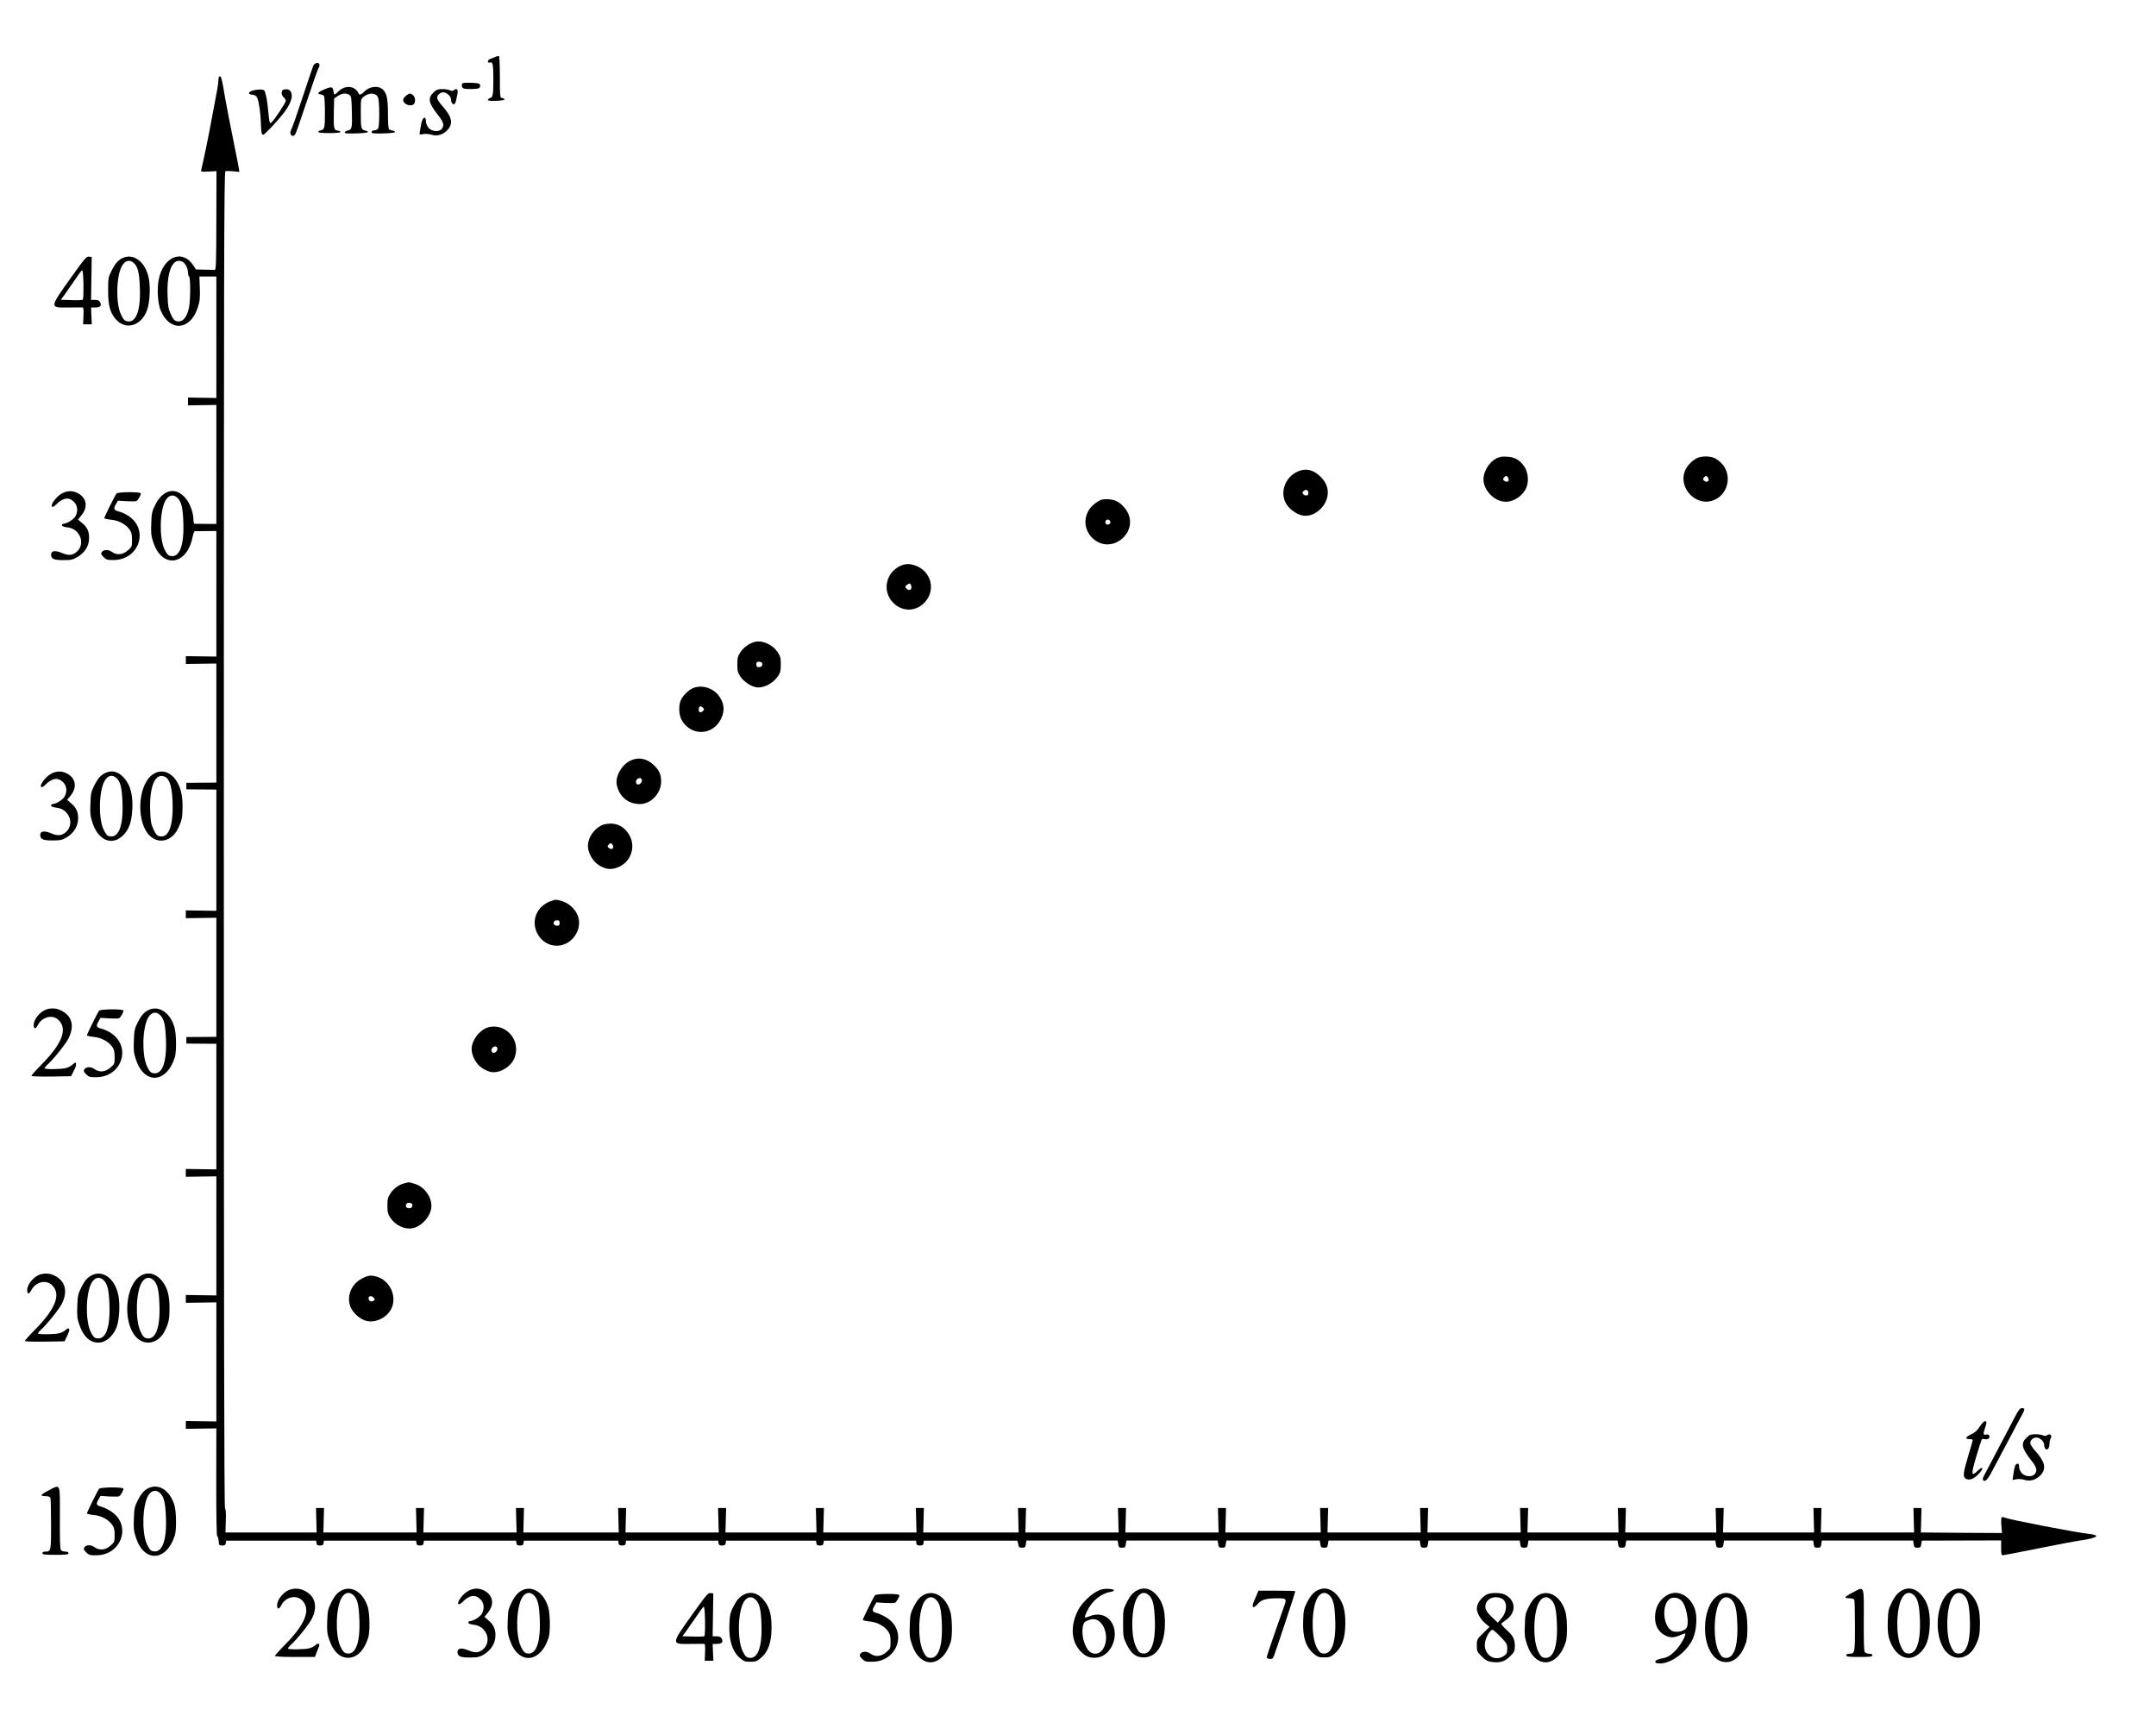 <?xml version="1.0" standalone="no"?>
<!DOCTYPE svg PUBLIC "-//W3C//DTD SVG 20010904//EN"
 "http://www.w3.org/TR/2001/REC-SVG-20010904/DTD/svg10.dtd">
<svg version="1.0" xmlns="http://www.w3.org/2000/svg"
 width="1984pt" height="1590pt" viewBox="0 0 1984 1590"
 preserveAspectRatio="xMidYMid meet">
<g transform="translate(0,1590) scale(0.1,-0.1)"
fill="#000000" stroke="none">
<path d="M4555 15375 c-17 -7 -38 -16 -47 -19 -10 -3 -18 -13 -18 -21 0 -11 6
-15 19 -10 26 8 31 -17 31 -160 0 -138 -5 -161 -31 -168 -10 -3 -19 -10 -19
-16 0 -8 25 -11 78 -9 44 2 76 7 75 13 -1 6 -11 11 -23 13 -19 3 -20 10 -20
192 0 104 -4 191 -8 194 -4 2 -21 -1 -37 -9z"/>
<path d="M2882 15293 c-6 -16 -45 -130 -86 -254 -77 -231 -100 -298 -118 -336
-21 -43 19 -76 41 -34 6 10 42 113 80 227 95 282 127 373 134 381 4 3 7 15 7
25 0 30 -45 23 -58 -9z"/>
<path d="M2016 15193 c-3 -3 -6 -18 -6 -32 0 -13 -5 -50 -10 -80 -6 -31 -28
-150 -50 -266 -32 -174 -67 -345 -97 -474 -6 -23 -5 -23 67 -20 l72 4 -1 -455
c-1 -399 -3 -455 -16 -454 -8 0 -50 1 -93 2 l-79 2 -24 37 c-101 155 -279 80
-319 -134 -16 -83 -8 -214 17 -276 81 -203 274 -191 342 20 20 61 23 88 20
180 l-4 108 78 0 78 0 0 -559 0 -559 -131 2 -130 2 0 -36 0 -36 130 2 131 2 0
-548 0 -547 -96 0 c-52 0 -99 1 -105 1 -5 1 -10 18 -10 39 0 56 -26 133 -60
181 -90 124 -215 105 -290 -43 -32 -64 -35 -79 -38 -173 -4 -87 -1 -115 18
-172 79 -246 309 -218 362 45 6 30 15 54 19 55 5 0 52 1 104 1 l96 1 0 -578 0
-578 -141 2 -140 2 0 -36 0 -36 140 2 141 2 0 -548 0 -548 -138 -1 -138 -1 0
-30 0 -30 138 -1 138 -1 0 -558 0 -558 -141 2 -140 2 0 -36 0 -36 140 2 141 2
0 -548 0 -548 -138 -1 -138 -1 0 -30 0 -30 138 -1 138 -1 0 -578 0 -578 -141
2 -140 2 0 -36 0 -36 140 2 141 2 0 -548 0 -548 -141 2 -140 2 0 -36 0 -36
140 2 141 2 0 -548 0 -548 -141 2 -140 2 0 -36 0 -36 141 2 140 2 -1 -496 c0
-318 3 -497 9 -497 5 0 11 -19 13 -42 3 -40 5 -43 33 -43 23 0 31 5 33 23 l3
22 414 0 414 0 3 -22 c2 -18 10 -23 33 -23 23 0 31 5 33 23 l3 22 424 0 424 0
3 -22 c2 -18 10 -23 33 -23 23 0 31 5 33 22 l3 23 424 0 424 0 3 -22 c2 -18
10 -23 33 -23 23 0 31 5 33 23 l3 22 434 0 434 0 3 -22 c2 -18 10 -23 33 -23
23 0 31 5 33 23 l3 22 424 0 424 0 3 -22 c2 -18 10 -23 33 -23 23 0 31 5 33
23 l3 22 414 0 414 0 3 -22 c2 -18 10 -23 33 -23 23 0 31 5 33 23 l3 22 424 0
424 0 3 -22 c2 -18 10 -23 33 -23 23 0 31 5 33 22 l3 23 425 0 c233 0 427 0
432 0 4 1 9 -14 12 -32 4 -29 9 -33 35 -33 26 0 31 4 35 33 l5 33 420 0 420 0
5 -33 c4 -29 9 -33 35 -33 26 0 31 4 35 33 l5 33 420 0 420 0 5 -33 c4 -29 9
-33 35 -33 26 0 31 4 35 33 l5 33 430 0 430 0 5 -33 c4 -29 9 -33 35 -33 26 0
31 4 35 33 l5 33 420 0 420 0 5 -33 c4 -29 9 -33 35 -33 26 0 31 4 35 33 l5
33 420 0 420 0 5 -33 c4 -29 9 -33 35 -33 26 0 31 4 35 33 l5 33 410 0 410 0
5 -33 c4 -29 9 -33 35 -33 26 0 31 4 35 33 l5 33 410 0 410 0 5 -33 c4 -29 9
-33 35 -33 26 0 31 4 35 33 l5 33 410 0 410 0 5 -33 c4 -29 9 -33 35 -33 26 0
31 4 35 33 l5 33 420 0 420 0 5 -33 c4 -29 9 -33 35 -33 26 0 31 4 35 33 l5
32 365 1 365 1 0 -69 c0 -62 2 -68 20 -67 11 1 155 29 320 62 165 33 336 66
380 72 166 24 202 49 89 62 -123 13 -717 128 -770 148 -14 6 -30 8 -34 5 -5
-3 -6 -37 -3 -75 l6 -70 -373 2 -374 3 3 112 3 113 -37 0 -37 0 3 -112 3 -113
-429 0 -429 0 3 113 3 112 -37 0 -37 0 3 -113 3 -112 -419 0 -419 0 3 112 3
113 -37 0 -37 0 3 -112 3 -113 -419 0 -419 0 3 112 3 113 -37 0 -37 0 3 -112
3 -113 -419 0 -419 0 3 113 3 112 -37 0 -37 0 3 -112 3 -113 -429 0 -429 0 3
113 3 112 -37 0 -37 0 3 -113 3 -112 -429 0 -429 0 3 113 3 112 -37 0 -37 0 3
-112 3 -113 -439 0 -439 0 3 113 3 112 -37 0 -37 0 3 -113 3 -112 -429 0 -429
0 3 112 3 113 -37 0 -37 0 3 -112 3 -113 -429 0 -429 0 3 113 3 112 -37 0 -37
0 3 -112 3 -113 -439 0 -439 0 3 112 3 113 -37 0 -37 0 3 -112 3 -113 -429 0
-429 0 3 112 3 113 -37 0 -37 0 3 -113 3 -112 -419 0 -419 0 3 113 3 112 -37
0 -37 0 3 -112 3 -113 -429 0 -429 0 3 113 3 112 -37 0 -37 0 3 -112 3 -113
-439 0 -439 0 3 113 3 112 -37 0 -37 0 3 -113 3 -112 -429 0 -429 0 3 112 3
113 -37 0 -37 0 3 -112 3 -113 -429 0 -429 0 3 113 3 112 -37 0 -37 0 3 -112
3 -113 -420 0 -419 0 3 106 c3 70 0 109 -7 113 -8 5 -11 1722 -11 6156 0 5294
2 6149 14 6153 8 3 40 3 71 0 l58 -6 -5 34 c-3 19 -28 147 -56 284 -28 138
-58 293 -67 345 -35 207 -41 230 -59 213z m-335 -1703 c25 -14 49 -62 49 -99
0 -16 5 -33 10 -36 14 -8 13 -221 -1 -287 -20 -94 -60 -137 -114 -124 -20 5
-33 21 -53 64 -22 48 -27 75 -30 170 -9 228 49 359 139 312z m-46 -2174 c34
-35 47 -87 52 -220 9 -219 -36 -334 -122 -312 -20 5 -33 21 -53 64 -48 105
-42 350 10 444 30 53 74 63 113 24z"/>
<path d="M4257 15134 c-13 -13 -7 -42 9 -48 23 -9 127 -7 142 3 8 5 12 17 10
27 -3 16 -14 19 -79 22 -41 1 -78 0 -82 -4z"/>
<path d="M2984 15077 c-59 -25 -70 -40 -34 -46 14 -1 28 -8 32 -15 4 -6 8 -75
8 -152 0 -146 -3 -157 -43 -165 -10 -2 -18 -8 -18 -14 1 -6 41 -10 101 -10 58
0 101 4 103 10 1 6 -10 11 -25 13 -36 4 -39 19 -36 172 l3 124 34 23 c39 26
78 29 107 9 17 -13 19 -29 22 -156 4 -148 0 -166 -40 -172 -12 -2 -23 -9 -26
-16 -3 -10 20 -12 105 -10 62 2 108 7 108 13 0 5 -9 11 -20 13 -42 8 -45 19
-45 157 0 131 0 134 25 154 53 41 114 39 133 -5 15 -31 16 -258 2 -285 -6 -11
-21 -19 -35 -19 -16 0 -25 -6 -25 -15 0 -13 16 -15 108 -13 63 2 107 7 107 13
0 6 -11 12 -25 14 -14 1 -28 8 -32 15 -4 6 -8 67 -8 136 0 142 -11 192 -47
226 -44 41 -128 29 -177 -25 -20 -22 -46 -28 -46 -11 0 6 -12 22 -26 35 -44
41 -120 30 -168 -24 -26 -29 -34 -26 -38 11 -4 41 -18 43 -84 15z"/>
<path d="M2328 15067 c-47 -13 -49 -35 -6 -39 24 -2 36 -10 45 -29 16 -32 31
-141 34 -234 2 -84 6 -105 22 -105 13 0 133 128 190 203 65 85 87 155 62 194
-13 19 -23 23 -48 21 -26 -2 -33 -8 -35 -29 -2 -15 5 -32 18 -44 11 -10 20
-25 20 -33 0 -16 -103 -173 -130 -197 -20 -18 -19 -20 -36 142 -3 34 -11 84
-18 110 -11 45 -14 48 -47 49 -19 1 -51 -3 -71 -9z"/>
<path d="M3992 15052 c-58 -55 -50 -98 38 -210 52 -65 60 -95 36 -127 -23 -32
-92 -27 -122 8 -13 16 -24 41 -24 57 0 61 -34 42 -45 -25 -3 -22 -9 -53 -12
-68 -5 -28 -4 -28 32 -21 22 4 52 1 76 -6 52 -17 109 1 150 47 52 60 37 121
-56 224 -18 20 -36 47 -40 59 -9 28 20 60 55 60 29 0 70 -36 70 -62 0 -50 36
-66 45 -20 3 15 9 44 14 65 9 42 -6 60 -33 37 -11 -8 -20 -8 -35 -1 -11 6 -42
11 -69 11 -41 0 -55 -5 -80 -28z"/>
<path d="M3736 15019 c-14 -11 -26 -28 -26 -38 0 -40 69 -68 98 -39 18 18 14
63 -6 81 -24 22 -34 21 -66 -4z"/>
<path d="M654 13346 c-200 -281 -200 -278 -27 -276 65 1 124 1 131 1 10 -1 13
-20 10 -78 l-3 -78 40 0 40 0 -4 78 -3 77 33 0 c41 0 59 10 56 30 -5 29 -19
40 -53 40 l-36 0 3 198 3 197 -26 3 c-22 3 -40 -18 -164 -192z m107 -205 c-5
-3 -52 -5 -105 -3 l-97 3 32 42 c17 23 58 83 92 132 33 50 65 93 71 97 8 5 12
-34 14 -129 1 -76 -1 -139 -7 -142z"/>
<path d="M1105 13512 c-28 -19 -50 -47 -75 -97 -34 -68 -35 -72 -35 -190 0
-134 17 -198 67 -259 90 -109 237 -69 291 79 25 68 33 206 17 289 -31 167
-157 251 -265 178z m130 -36 c34 -35 47 -87 52 -220 9 -219 -36 -334 -122
-312 -20 5 -33 21 -53 64 -48 105 -42 350 10 444 30 53 74 63 113 24z"/>
<path d="M13768 11680 c-75 -41 -127 -138 -115 -216 14 -86 94 -167 179 -180
78 -13 169 39 210 119 29 58 22 150 -15 203 -42 61 -89 88 -161 91 -46 3 -70
-2 -98 -17z m111 -179 c15 -27 -9 -46 -34 -27 -16 12 -17 16 -6 30 18 21 28
20 40 -3z"/>
<path d="M15615 11683 c-49 -25 -94 -74 -111 -120 -57 -149 91 -315 244 -274
152 41 203 239 90 351 -18 18 -47 39 -65 46 -43 18 -121 17 -158 -3z m104
-182 c15 -27 -9 -46 -34 -27 -16 12 -17 16 -6 30 18 21 28 20 40 -3z"/>
<path d="M11968 11570 c-130 -39 -196 -186 -136 -300 28 -53 99 -105 156 -115
78 -13 164 37 207 119 45 88 26 177 -53 248 -55 50 -114 66 -174 48z m72 -205
c0 -18 -5 -25 -19 -25 -26 0 -44 23 -29 38 22 22 48 14 48 -13z"/>
<path d="M564 11355 c-48 -28 -101 -102 -86 -117 7 -7 20 0 40 20 61 62 116
70 163 23 33 -34 39 -83 14 -131 -15 -29 -79 -70 -110 -70 -8 0 -15 -6 -15
-14 0 -9 16 -15 46 -19 55 -6 92 -31 117 -78 24 -46 17 -103 -19 -140 -39 -40
-80 -46 -142 -19 -63 27 -102 22 -102 -14 0 -40 25 -51 114 -51 71 0 87 4 129
29 68 39 107 103 107 173 0 64 -17 101 -66 141 l-36 30 32 40 c61 76 48 157
-30 201 -50 28 -105 27 -156 -4z"/>
<path d="M1072 11358 c-14 -18 -112 -216 -112 -226 0 -5 27 -12 60 -15 70 -6
137 -41 172 -90 18 -25 23 -45 23 -96 0 -61 -1 -64 -39 -97 -47 -41 -101 -46
-147 -13 -33 24 -77 22 -93 -3 -9 -14 -5 -23 17 -45 25 -25 34 -28 95 -27 227
2 323 268 144 399 -26 19 -68 40 -94 46 -53 14 -57 25 -30 71 l17 30 81 -5
c45 -2 86 -2 91 2 17 12 44 62 38 71 -9 15 -210 13 -223 -2z"/>
<path d="M10135 11300 c-16 -5 -47 -23 -68 -41 -111 -92 -103 -256 17 -336
163 -110 379 73 297 252 -20 45 -62 90 -103 111 -36 19 -106 26 -143 14z m83
-203 c4 -20 -25 -34 -40 -19 -15 15 -1 44 19 40 10 -2 19 -11 21 -21z"/>
<path d="M8290 10694 c-140 -61 -176 -237 -69 -343 87 -87 218 -81 297 15 87
105 54 257 -69 318 -59 29 -107 32 -159 10z m95 -184 c12 -38 -20 -55 -46 -24
-11 14 -10 18 6 30 25 19 32 18 40 -6z"/>
<path d="M6938 9990 c-49 -15 -95 -49 -124 -92 -25 -37 -29 -52 -29 -113 0
-60 4 -76 29 -113 30 -44 88 -84 138 -96 66 -15 158 29 206 99 23 34 27 50 27
110 0 61 -4 76 -29 113 -49 73 -148 115 -218 92z m75 -192 c7 -23 -4 -38 -29
-38 -19 0 -24 5 -24 25 0 20 5 25 24 25 13 0 26 -6 29 -12z"/>
<path d="M6375 9566 c-40 -17 -95 -72 -111 -113 -20 -47 -17 -127 5 -172 81
-157 286 -157 365 1 40 79 31 153 -26 223 -57 68 -157 94 -233 61z m96 -182
c11 -14 10 -18 -5 -30 -22 -16 -36 -10 -36 15 0 33 20 40 41 15z"/>
<path d="M5804 8901 c-82 -37 -145 -148 -128 -225 23 -109 104 -176 213 -176
103 0 196 100 195 210 -1 63 -18 101 -66 147 -64 62 -140 78 -214 44z m102
-176 c7 -18 -13 -45 -33 -45 -19 0 -28 27 -13 45 16 19 39 19 46 0z"/>
<path d="M464 8775 c-48 -28 -101 -102 -86 -117 7 -7 20 0 40 20 61 62 116 70
163 23 33 -34 39 -83 14 -131 -15 -29 -79 -70 -110 -70 -8 0 -15 -6 -15 -14 0
-9 16 -15 46 -19 55 -6 92 -31 117 -78 24 -46 17 -103 -19 -140 -39 -40 -80
-46 -142 -19 -63 27 -102 22 -102 -14 0 -40 25 -51 114 -51 71 0 87 4 129 28
60 36 99 93 105 156 6 67 -12 114 -60 155 l-40 35 32 39 c61 76 48 157 -30
201 -50 28 -105 27 -156 -4z"/>
<path d="M945 8772 c-28 -19 -50 -47 -75 -96 -32 -64 -35 -79 -38 -173 -4 -87
-1 -115 18 -172 53 -167 182 -220 284 -118 52 53 76 118 83 228 8 114 -10 206
-51 267 -63 94 -143 117 -221 64z m130 -36 c34 -35 47 -87 52 -220 9 -219 -36
-334 -122 -312 -20 5 -33 21 -53 64 -48 105 -42 350 10 444 30 53 74 63 113
24z"/>
<path d="M1408 8774 c-133 -87 -159 -406 -46 -548 80 -100 215 -77 275 46 36
73 43 107 43 209 0 108 -21 185 -67 247 -55 74 -136 92 -205 46z m114 -25 c40
-22 61 -94 66 -227 8 -225 -36 -340 -123 -318 -20 5 -33 21 -53 64 -22 48 -27
75 -30 170 -9 229 49 359 140 311z"/>
<path d="M5535 8304 c-74 -38 -124 -115 -125 -190 0 -62 44 -140 98 -175 58
-36 101 -45 156 -29 131 36 194 183 129 301 -38 70 -99 109 -172 109 -31 0
-69 -7 -86 -16z m104 -183 c15 -27 -9 -46 -34 -27 -16 12 -17 16 -6 30 18 21
28 20 40 -3z"/>
<path d="M5067 7606 c-57 -21 -103 -61 -127 -111 -65 -135 37 -300 185 -299
139 1 243 154 190 282 -24 57 -82 110 -139 127 -59 18 -61 18 -109 1z m83
-201 c0 -20 -5 -25 -24 -25 -13 0 -26 6 -29 13 -7 22 4 37 29 37 19 0 24 -5
24 -25z"/>
<path d="M418 6606 c-57 -25 -108 -91 -108 -140 0 -40 18 -40 39 1 39 76 137
99 191 44 84 -83 31 -218 -159 -410 -50 -50 -91 -96 -91 -102 0 -6 68 -8 182
-7 l182 3 15 30 c8 17 18 38 23 47 10 21 11 48 1 48 -4 0 -17 -9 -29 -21 -12
-11 -39 -25 -61 -30 -49 -11 -193 -12 -193 -1 0 5 10 17 21 28 58 51 171 192
199 246 60 121 32 214 -79 263 -39 18 -95 18 -133 1z"/>
<path d="M1345 6592 c-28 -19 -50 -47 -75 -96 -32 -64 -35 -79 -38 -173 -4
-87 -1 -115 18 -172 75 -235 282 -224 359 18 16 50 14 219 -4 278 -43 146
-161 212 -260 145z m130 -36 c34 -35 47 -87 52 -220 9 -219 -36 -334 -122
-312 -20 5 -33 21 -53 64 -48 105 -42 350 10 444 30 53 74 63 113 24z"/>
<path d="M912 6598 c-14 -18 -112 -216 -112 -226 0 -5 27 -12 60 -15 70 -6
137 -41 172 -90 18 -25 23 -45 23 -96 0 -61 -1 -64 -39 -97 -47 -41 -101 -46
-147 -13 -33 24 -77 22 -93 -3 -9 -14 -5 -23 17 -45 25 -25 34 -28 95 -27 227
2 323 268 144 399 -26 19 -68 40 -94 46 -53 14 -57 25 -30 71 l17 30 81 -5
c45 -2 86 -2 91 2 17 12 44 62 38 71 -9 15 -210 13 -223 -2z"/>
<path d="M4504 6448 c-83 -17 -164 -118 -164 -204 0 -62 44 -141 98 -175 25
-16 61 -32 79 -35 81 -15 187 48 218 131 60 155 -72 315 -231 283z m72 -193
c7 -18 -13 -45 -33 -45 -19 0 -28 27 -13 45 16 19 39 19 46 0z"/>
<path d="M3724 5010 c-50 -11 -99 -46 -130 -92 -25 -37 -29 -52 -29 -114 0
-60 4 -76 28 -113 45 -68 131 -109 202 -95 90 17 175 117 175 206 0 87 -69
178 -154 203 -27 8 -52 15 -55 14 -3 -1 -20 -4 -37 -9z m69 -192 c7 -22 -4
-38 -28 -38 -13 0 -25 6 -28 13 -7 21 4 37 28 37 13 0 25 -6 28 -12z"/>
<path d="M358 4166 c-57 -25 -108 -91 -108 -140 0 -40 18 -40 39 1 39 76 137
99 191 44 84 -83 31 -218 -159 -410 -50 -50 -91 -96 -91 -102 0 -6 68 -8 182
-7 l182 3 12 25 c32 66 36 79 29 90 -5 8 -14 5 -30 -10 -13 -12 -40 -26 -62
-31 -49 -11 -193 -12 -193 -1 0 5 10 17 21 28 58 51 171 192 199 246 58 118
29 216 -79 263 -39 18 -95 18 -133 1z"/>
<path d="M825 4152 c-28 -19 -50 -47 -75 -97 -32 -64 -35 -77 -39 -177 -3 -93
0 -117 20 -173 41 -117 110 -173 196 -160 57 8 120 69 146 140 25 68 33 206
17 289 -31 167 -157 251 -265 178z m130 -36 c34 -35 47 -87 52 -220 9 -219
-36 -334 -122 -312 -20 5 -33 21 -53 64 -48 105 -42 350 10 444 30 53 74 63
113 24z"/>
<path d="M1288 4154 c-133 -87 -159 -406 -46 -548 80 -100 215 -77 275 46 36
73 43 107 43 208 0 112 -17 179 -60 239 -60 82 -139 103 -212 55z m127 -38
c34 -35 47 -87 52 -220 9 -219 -36 -334 -122 -312 -20 5 -33 21 -53 64 -48
105 -42 350 10 444 30 53 74 63 113 24z"/>
<path d="M3329 4132 c-96 -50 -141 -161 -105 -257 23 -60 93 -121 153 -133 88
-19 193 38 229 124 46 109 -21 248 -135 283 -58 17 -84 14 -142 -17z m112
-178 c10 -13 10 -17 -2 -25 -22 -14 -44 -6 -47 19 -4 27 28 31 49 6z"/>
<path d="M18533 2843 c-28 -54 -67 -129 -88 -168 -20 -38 -69 -131 -108 -205
-39 -74 -76 -146 -84 -160 -8 -16 -9 -28 -2 -35 17 -17 42 9 84 91 23 43 65
124 95 179 29 55 73 138 98 185 24 47 57 108 73 137 35 63 36 73 5 73 -19 0
-31 -16 -73 -97z"/>
<path d="M18218 2770 c-24 -37 -46 -56 -81 -72 -52 -24 -57 -43 -11 -43 16 0
28 -4 28 -10 -1 -5 -20 -72 -43 -148 -47 -157 -50 -191 -20 -207 33 -18 75 -2
120 48 49 53 37 73 -14 24 -58 -57 -60 -31 -11 132 24 82 47 152 50 157 3 5
15 7 27 4 29 -7 52 9 43 30 -4 11 -13 15 -26 12 -29 -7 -32 6 -15 55 19 54 19
68 0 68 -8 0 -29 -23 -47 -50z"/>
<path d="M18652 2672 c-58 -55 -50 -98 38 -210 52 -65 60 -95 36 -127 -23 -32
-92 -27 -122 8 -14 16 -24 41 -24 58 0 23 -4 30 -17 27 -18 -3 -26 -26 -36
-101 l-7 -48 36 7 c21 4 52 1 75 -6 52 -17 109 1 150 47 52 60 37 121 -56 224
-18 20 -36 47 -40 59 -9 28 20 60 55 60 29 0 70 -36 70 -62 0 -27 11 -48 25
-48 15 0 25 22 25 56 0 14 5 35 11 46 15 29 -4 47 -31 30 -15 -9 -26 -10 -40
-2 -10 5 -41 10 -68 10 -41 0 -55 -5 -80 -28z"/>
<path d="M450 2184 c-36 -18 -66 -38 -68 -44 -2 -6 13 -10 36 -10 27 0 42 -5
46 -16 3 -9 6 -118 6 -243 0 -244 -1 -251 -52 -251 -18 0 -28 -5 -28 -15 0
-12 20 -15 120 -15 100 0 120 3 120 15 0 10 -10 15 -29 15 -16 0 -34 6 -40 14
-9 10 -11 95 -10 298 1 327 8 309 -101 252z"/>
<path d="M1345 2192 c-28 -19 -50 -47 -75 -96 -32 -64 -35 -79 -38 -173 -4
-87 -1 -115 18 -172 75 -235 282 -224 359 18 16 50 14 219 -4 278 -43 146
-161 212 -260 145z m130 -36 c34 -35 47 -87 52 -220 9 -219 -36 -334 -122
-312 -20 5 -33 21 -53 64 -48 105 -42 350 10 444 30 53 74 63 113 24z"/>
<path d="M912 2198 c-14 -18 -112 -216 -112 -226 0 -5 27 -12 60 -15 70 -6
137 -41 172 -90 18 -25 23 -45 23 -96 0 -61 -1 -64 -39 -97 -47 -41 -101 -46
-147 -13 -33 24 -77 22 -93 -3 -9 -14 -5 -23 17 -45 25 -25 34 -28 95 -27 231
2 325 276 137 402 -27 18 -68 38 -92 45 -48 12 -52 24 -25 69 l17 30 81 -5
c45 -2 86 -2 91 2 17 12 44 62 38 71 -9 15 -210 13 -223 -2z"/>
<path d="M2658 1266 c-57 -25 -108 -91 -108 -140 0 -40 18 -40 39 1 39 76 137
99 191 44 84 -83 31 -218 -159 -410 -50 -50 -91 -96 -91 -101 0 -6 73 -10 184
-10 l184 0 12 33 c7 17 17 42 22 54 16 34 0 48 -27 23 -13 -12 -40 -26 -62
-31 -49 -11 -193 -12 -193 -1 0 5 10 17 21 28 58 51 171 192 199 246 58 118
29 216 -79 263 -39 18 -95 18 -133 1z"/>
<path d="M3125 1252 c-28 -19 -50 -47 -75 -97 -32 -64 -35 -77 -39 -177 -3
-93 0 -117 20 -173 41 -116 110 -173 193 -161 73 11 130 75 165 185 16 50 14
219 -4 278 -43 146 -161 212 -260 145z m130 -36 c34 -35 47 -87 52 -220 9
-219 -36 -334 -122 -312 -20 5 -33 21 -53 64 -48 105 -42 350 10 444 30 53 74
63 113 24z"/>
<path d="M4304 1255 c-48 -28 -101 -102 -86 -117 7 -7 20 0 40 20 61 62 116
70 163 23 33 -34 39 -83 14 -131 -15 -29 -79 -70 -110 -70 -8 0 -15 -6 -15
-14 0 -9 16 -15 46 -19 55 -6 92 -31 117 -78 24 -46 17 -103 -19 -140 -39 -40
-80 -46 -142 -19 -63 27 -102 22 -102 -14 0 -40 25 -51 114 -51 71 0 87 4 129
28 60 36 99 93 105 156 6 67 -12 114 -60 155 l-40 35 32 39 c61 76 48 157 -30
201 -50 28 -105 27 -156 -4z"/>
<path d="M4785 1252 c-28 -19 -50 -47 -75 -96 -32 -64 -35 -79 -38 -173 -4
-87 -1 -115 18 -172 75 -235 282 -224 359 18 16 50 14 219 -4 278 -43 146
-161 212 -260 145z m130 -36 c34 -35 47 -87 52 -220 9 -219 -36 -334 -122
-312 -20 5 -33 21 -53 64 -48 105 -42 350 10 444 30 53 74 63 113 24z"/>
<path d="M10102 1258 c-62 -30 -143 -108 -176 -168 -78 -143 -72 -291 15 -385
49 -53 92 -69 158 -60 119 16 196 181 142 301 -39 85 -125 116 -216 78 -20 -8
-40 -13 -42 -10 -3 3 6 29 21 59 45 94 129 162 215 176 51 9 38 26 -21 28 -37
2 -66 -4 -96 -19z m12 -279 c103 -81 76 -299 -37 -299 -44 0 -78 37 -102 111
-23 68 -17 166 11 183 52 30 93 32 128 5z"/>
<path d="M10445 1252 c-28 -19 -50 -47 -75 -97 -34 -68 -35 -72 -35 -195 0
-119 1 -128 31 -191 43 -89 88 -124 160 -123 120 1 194 122 194 316 0 110 -17
177 -60 237 -61 84 -140 104 -215 53z m130 -36 c34 -35 47 -87 52 -220 9 -219
-36 -334 -122 -312 -20 5 -33 21 -53 64 -48 103 -42 350 10 444 30 53 74 63
113 24z"/>
<path d="M12105 1252 c-28 -19 -51 -49 -75 -96 -32 -62 -35 -77 -38 -173 -6
-152 25 -245 103 -308 31 -25 45 -30 91 -29 44 0 60 5 90 30 72 58 104 146
104 286 0 110 -17 177 -60 237 -62 84 -141 104 -215 53z m130 -36 c34 -35 47
-87 52 -220 9 -219 -36 -334 -122 -312 -20 5 -33 21 -53 64 -48 105 -42 350
10 444 30 53 74 63 113 24z"/>
<path d="M17050 1244 c-36 -18 -66 -38 -68 -44 -2 -6 13 -10 36 -10 27 0 42
-5 46 -16 3 -9 6 -118 6 -243 0 -244 -1 -251 -52 -251 -18 0 -28 -5 -28 -15 0
-12 20 -15 120 -15 100 0 120 3 120 15 0 10 -10 15 -29 15 -16 0 -34 6 -40 14
-9 10 -11 95 -10 298 1 327 8 309 -101 252z"/>
<path d="M17485 1252 c-28 -19 -50 -47 -75 -97 -32 -64 -35 -78 -38 -173 -3
-65 1 -122 9 -151 50 -180 186 -245 293 -138 52 53 76 118 83 228 8 114 -10
206 -51 267 -63 94 -143 117 -221 64z m130 -36 c34 -35 47 -87 52 -220 9 -219
-36 -334 -122 -312 -20 5 -33 21 -53 64 -48 105 -42 350 10 444 30 53 74 63
113 24z"/>
<path d="M17948 1254 c-133 -87 -159 -406 -46 -548 80 -100 215 -77 275 46 36
73 43 107 43 208 0 112 -17 179 -60 239 -60 82 -139 103 -212 55z m127 -38
c34 -35 47 -87 52 -220 9 -219 -36 -334 -122 -312 -20 5 -33 21 -53 64 -48
105 -42 350 10 444 30 53 74 63 113 24z"/>
<path d="M11570 1234 c-6 -14 -19 -44 -29 -67 -29 -63 -8 -79 35 -27 32 37 77
50 177 50 88 0 90 -3 61 -81 -53 -147 -156 -446 -157 -459 -1 -10 8 -16 25
-18 23 -3 30 2 42 30 14 34 196 583 196 593 0 3 -77 5 -170 5 l-170 0 -10 -26z"/>
<path d="M6374 1046 c-200 -281 -200 -278 -27 -276 65 1 124 1 131 1 10 -1 13
-20 10 -78 l-3 -78 40 0 40 0 -4 78 -3 77 33 0 c41 0 59 10 56 30 -5 29 -19
40 -53 40 l-36 0 3 198 3 197 -26 3 c-22 3 -40 -18 -164 -192z m107 -205 c-5
-3 -52 -5 -105 -3 l-97 3 32 42 c17 23 58 83 92 132 33 50 65 93 71 97 8 5 12
-34 14 -129 1 -76 -1 -139 -7 -142z"/>
<path d="M6825 1212 c-28 -19 -50 -47 -75 -96 -30 -60 -35 -80 -38 -161 -7
-151 28 -259 102 -319 32 -26 46 -31 92 -30 44 0 60 5 90 30 72 58 104 146
104 286 0 110 -17 177 -60 237 -61 84 -140 104 -215 53z m130 -36 c34 -35 47
-87 52 -220 9 -219 -36 -334 -122 -312 -20 5 -33 21 -53 64 -48 105 -42 350
10 444 30 53 74 63 113 24z"/>
<path d="M8485 1212 c-28 -19 -50 -47 -75 -96 -32 -64 -35 -79 -38 -173 -4
-87 -1 -115 18 -172 75 -235 282 -224 359 18 16 50 14 219 -4 278 -43 146
-161 212 -260 145z m130 -36 c34 -35 47 -87 52 -220 9 -219 -36 -334 -122
-312 -20 5 -33 21 -53 64 -48 105 -42 350 10 444 30 53 74 63 113 24z"/>
<path d="M13683 1226 c-55 -31 -93 -84 -93 -131 0 -39 35 -100 78 -136 l39
-32 -59 -58 c-57 -56 -58 -58 -58 -113 0 -53 2 -59 44 -100 34 -35 54 -46 89
-51 78 -12 124 2 173 51 40 40 44 48 44 94 0 65 -16 96 -81 154 -29 26 -48 50
-43 54 5 5 26 20 47 36 94 69 86 180 -17 231 -35 18 -132 18 -163 1z m137 -39
c53 -27 51 -119 -4 -182 l-33 -39 -51 48 c-61 57 -75 90 -56 134 20 48 89 67
144 39z m-12 -351 c57 -59 62 -68 62 -109 0 -39 -4 -49 -29 -66 -94 -67 -206
25 -171 142 14 49 46 97 64 97 7 0 41 -29 74 -64z"/>
<path d="M14145 1212 c-28 -19 -51 -49 -75 -96 -32 -62 -35 -77 -38 -172 -4
-88 -1 -116 18 -173 75 -235 282 -224 359 18 16 50 14 219 -4 278 -43 146
-162 212 -260 145z m130 -36 c34 -35 47 -87 52 -220 9 -219 -36 -334 -122
-312 -20 5 -33 21 -53 64 -48 105 -42 350 10 444 30 53 74 63 113 24z"/>
<path d="M15338 1217 c-71 -43 -108 -114 -108 -204 0 -73 30 -129 85 -160 49
-28 87 -29 144 -3 24 11 46 18 49 15 11 -11 -44 -108 -87 -153 -50 -51 -78
-68 -131 -76 -69 -12 -80 -46 -15 -46 105 0 247 107 303 227 35 77 43 211 17
279 -47 124 -163 179 -257 121z m139 -53 c40 -44 67 -185 47 -239 -16 -41
-111 -59 -150 -27 -69 55 -80 218 -19 278 30 31 90 25 122 -12z"/>
<path d="M15808 1215 c-73 -49 -118 -162 -118 -302 0 -191 94 -327 214 -309
73 11 130 75 165 185 16 50 14 219 -4 278 -43 143 -160 211 -257 148z m127
-39 c34 -35 47 -87 52 -220 9 -219 -36 -334 -122 -312 -20 5 -33 21 -53 64
-48 105 -42 350 10 444 30 53 74 63 113 24z"/>
<path d="M8052 1218 c-14 -18 -112 -216 -112 -226 0 -5 27 -12 60 -15 70 -6
137 -41 172 -90 18 -25 23 -45 23 -96 0 -61 -1 -64 -39 -97 -47 -41 -101 -46
-147 -13 -33 24 -77 22 -93 -3 -9 -14 -5 -23 17 -45 25 -25 34 -28 95 -27 231
2 325 276 137 402 -27 18 -68 38 -92 45 -48 12 -52 24 -25 69 l17 30 81 -5
c45 -2 86 -2 91 2 17 12 44 62 38 71 -9 15 -210 13 -223 -2z"/>
</g>
</svg>
